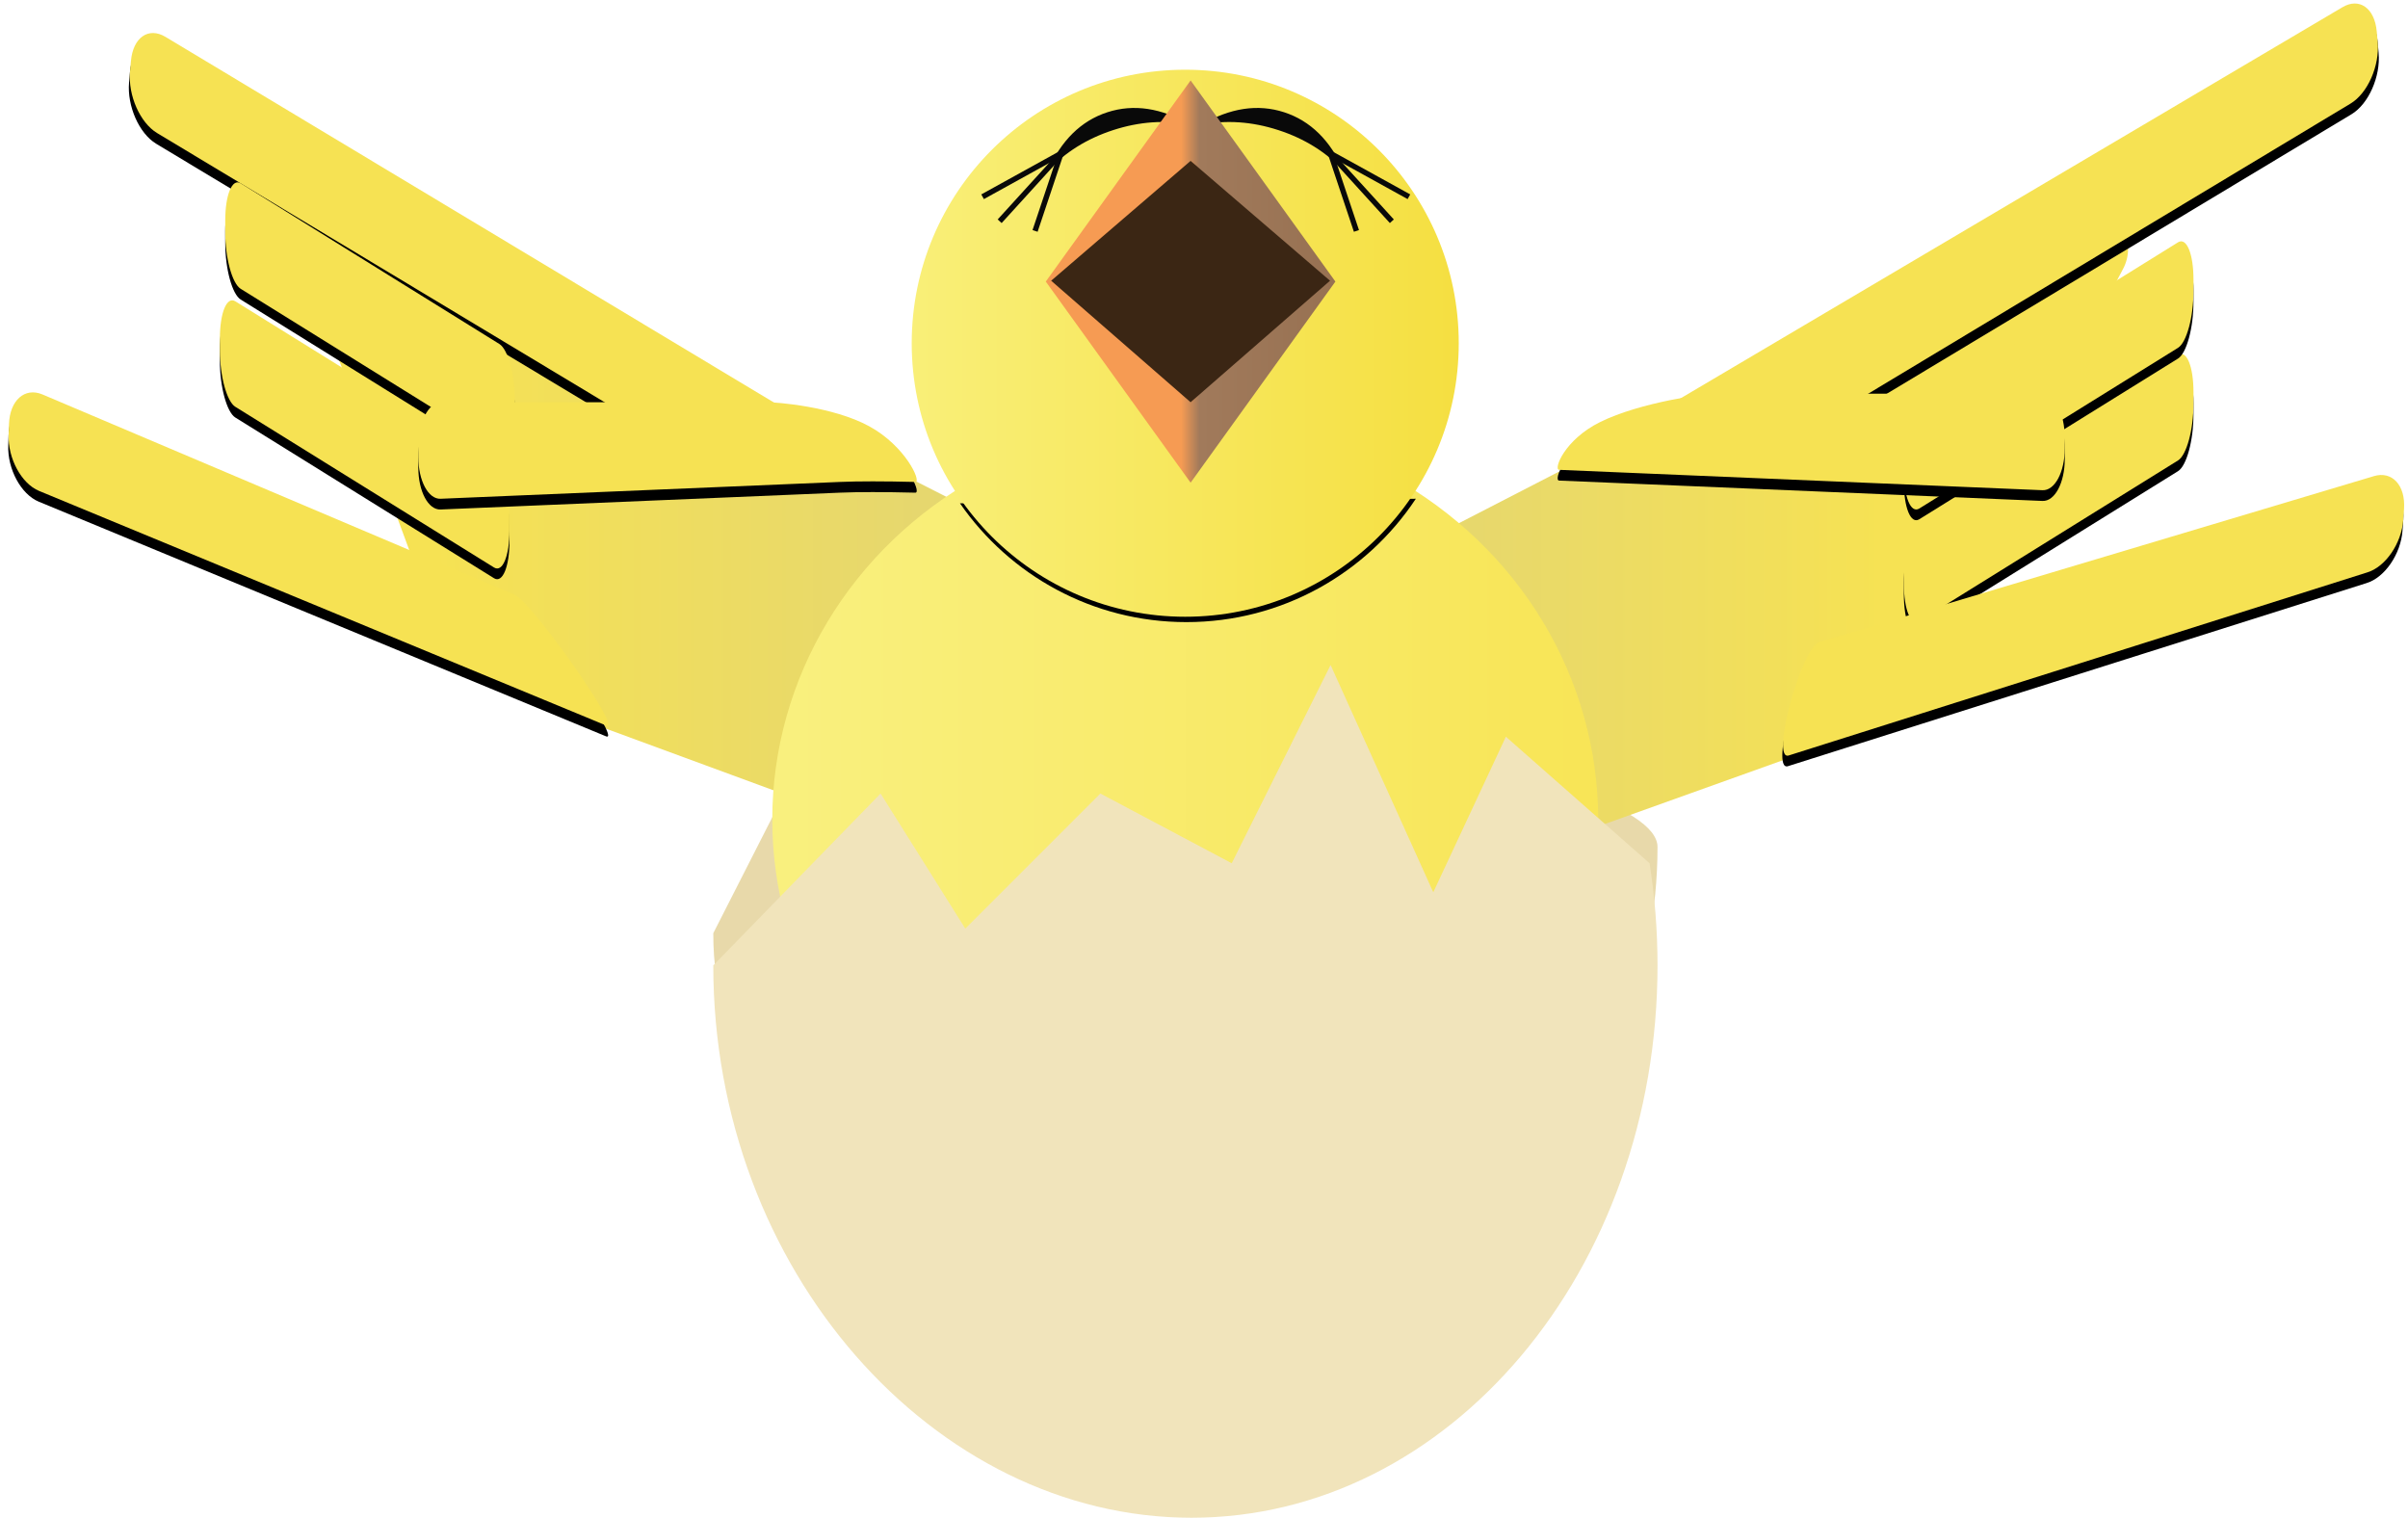 <?xml version="1.0" encoding="UTF-8" standalone="no"?>
<svg  viewBox="0 0 449 283" version="1.1" xmlns="http://www.w3.org/2000/svg" xmlns:xlink="http://www.w3.org/1999/xlink">
    <!-- Generator: Sketch 45.2 (43514) - http://www.bohemiancoding.com/sketch -->
    <title>metalchick</title>
    <desc>Created with Sketch.</desc>
    <defs>
        <linearGradient x1="86.544%" y1="50%" x2="8.076%" y2="50%" id="linearGradient-1">
            <stop stop-color="#F6E253" offset="0%"></stop>
            <stop stop-color="#DDD17D" offset="47.708%"></stop>
            <stop stop-color="#F6E253" offset="100%"></stop>
        </linearGradient>
        <path d="M306.453,71.212 L440.905,6.853 C444.233,5.228 446.931,7.492 446.931,11.911 L446.931,13.911 C446.931,18.329 444.233,23.228 440.905,24.853 L339.958,74.144 C336.63,75.769 303.124,72.838 306.453,71.212 Z" id="path-2"></path>
        <filter x="-1.8%" y="-2.2%" width="103.6%" height="108.8%" filterUnits="objectBoundingBox" id="filter-3">
            <feOffset dx="0" dy="2" in="SourceAlpha" result="shadowOffsetOuter1"></feOffset>
            <feGaussianBlur stdDeviation="0.5" in="shadowOffsetOuter1" result="shadowBlurOuter1"></feGaussianBlur>
            <feColorMatrix values="0 0 0 0 0.568   0 0 0 0 0.503   0 0 0 0 0.04  0 0 0 0.5 0" type="matrix" in="shadowBlurOuter1"></feColorMatrix>
        </filter>
        <path d="M23.939,70.757 L144.785,11.807 C148.113,10.182 150.811,12.446 150.811,16.864 L150.811,18.864 C150.811,23.283 148.113,28.182 144.785,29.807 L43.838,79.097 C41.661,80.16 16.946,74.804 23.939,70.757 Z" id="path-4"></path>
        <filter x="-2.0%" y="-2.2%" width="103.9%" height="108.8%" filterUnits="objectBoundingBox" id="filter-5">
            <feOffset dx="0" dy="2" in="SourceAlpha" result="shadowOffsetOuter1"></feOffset>
            <feGaussianBlur stdDeviation="0.5" in="shadowOffsetOuter1" result="shadowBlurOuter1"></feGaussianBlur>
            <feColorMatrix values="0 0 0 0 0.568   0 0 0 0 0.503   0 0 0 0 0.04  0 0 0 0.5 0" type="matrix" in="shadowBlurOuter1"></feColorMatrix>
        </filter>
        <path d="M44.88,86.146 L93.12,56.183 C94.711,55.195 96,58.308 96,63.137 L96,65.322 C96,70.151 94.711,74.866 93.12,75.854 L44.88,105.817 C43.289,106.805 42,103.692 42,98.863 L42,96.678 C42,91.849 43.289,87.134 44.88,86.146 Z" id="path-6"></path>
        <filter x="-4.6%" y="-3.0%" width="109.3%" height="112.0%" filterUnits="objectBoundingBox" id="filter-7">
            <feOffset dx="0" dy="2" in="SourceAlpha" result="shadowOffsetOuter1"></feOffset>
            <feGaussianBlur stdDeviation="0.5" in="shadowOffsetOuter1" result="shadowBlurOuter1"></feGaussianBlur>
            <feColorMatrix values="0 0 0 0 0.568   0 0 0 0 0.503   0 0 0 0 0.04  0 0 0 0.5 0" type="matrix" in="shadowBlurOuter1"></feColorMatrix>
        </filter>
        <path d="M358.88,96.146 L407.12,66.183 C408.711,65.195 410,68.308 410,73.137 L410,75.322 C410,80.151 408.711,84.866 407.12,85.854 L358.88,115.817 C357.289,116.805 356,113.692 356,108.863 L356,106.678 C356,101.849 357.289,97.134 358.88,96.146 Z" id="path-8"></path>
        <filter x="-4.6%" y="-3.0%" width="109.3%" height="112.0%" filterUnits="objectBoundingBox" id="filter-9">
            <feOffset dx="0" dy="2" in="SourceAlpha" result="shadowOffsetOuter1"></feOffset>
            <feGaussianBlur stdDeviation="0.5" in="shadowOffsetOuter1" result="shadowBlurOuter1"></feGaussianBlur>
            <feColorMatrix values="0 0 0 0 0.568   0 0 0 0 0.503   0 0 0 0 0.04  0 0 0 0.5 0" type="matrix" in="shadowBlurOuter1"></feColorMatrix>
        </filter>
        <path d="M358.88,75.146 L407.12,45.183 C408.711,44.195 410,47.308 410,52.137 L410,54.322 C410,59.151 408.711,63.866 407.12,64.854 L358.88,94.817 C357.289,95.805 356,92.692 356,87.863 L356,85.678 C356,80.849 357.289,76.134 358.88,75.146 Z" id="path-10"></path>
        <filter x="-4.6%" y="-3.0%" width="109.3%" height="112.0%" filterUnits="objectBoundingBox" id="filter-11">
            <feOffset dx="0" dy="2" in="SourceAlpha" result="shadowOffsetOuter1"></feOffset>
            <feGaussianBlur stdDeviation="0.5" in="shadowOffsetOuter1" result="shadowBlurOuter1"></feGaussianBlur>
            <feColorMatrix values="0 0 0 0 0.568   0 0 0 0 0.503   0 0 0 0 0.04  0 0 0 0.5 0" type="matrix" in="shadowBlurOuter1"></feColorMatrix>
        </filter>
        <path d="M45.88,64.146 L94.12,34.183 C95.711,33.195 97,36.308 97,41.137 L97,43.322 C97,48.151 95.711,52.866 94.12,53.854 L45.88,83.817 C44.289,84.805 43,81.692 43,76.863 L43,74.678 C43,69.849 44.289,65.134 45.88,64.146 Z" id="path-12"></path>
        <filter x="-4.6%" y="-3.0%" width="109.3%" height="112.0%" filterUnits="objectBoundingBox" id="filter-13">
            <feOffset dx="0" dy="2" in="SourceAlpha" result="shadowOffsetOuter1"></feOffset>
            <feGaussianBlur stdDeviation="0.5" in="shadowOffsetOuter1" result="shadowBlurOuter1"></feGaussianBlur>
            <feColorMatrix values="0 0 0 0 0.568   0 0 0 0 0.503   0 0 0 0 0.04  0 0 0 0.5 0" type="matrix" in="shadowBlurOuter1"></feColorMatrix>
        </filter>
        <path d="M320.596,73.405 L381.84,73.405 C384.138,73.517 386,77.19 386,81.608 L386,83.608 C386,88.026 384.138,91.517 381.84,91.405 C348.768,90.012 323.965,88.967 307.429,88.27 C303.937,88.123 298.699,87.902 291.715,87.608 C290.641,87.556 292.667,82.028 299.319,78.719 C306.897,74.949 319.372,73.345 320.596,73.405 Z" id="path-14"></path>
        <filter x="-2.6%" y="-8.3%" width="105.3%" height="133.3%" filterUnits="objectBoundingBox" id="filter-15">
            <feOffset dx="0" dy="2" in="SourceAlpha" result="shadowOffsetOuter1"></feOffset>
            <feGaussianBlur stdDeviation="0.5" in="shadowOffsetOuter1" result="shadowBlurOuter1"></feGaussianBlur>
            <feColorMatrix values="0 0 0 0 0.568   0 0 0 0 0.503   0 0 0 0 0.04  0 0 0 0.5 0" type="matrix" in="shadowBlurOuter1"></feColorMatrix>
        </filter>
        <path d="M106.801,75 L167.778,75 C170.075,75.112 171.938,78.785 171.938,83.203 L171.938,85.203 C171.938,89.621 170.075,93.112 167.778,93 C134.706,91.607 109.902,90.562 93.366,89.865 C89.874,89.718 85.164,89.718 79.235,89.865 C78.095,89.81 81.126,83.154 87.862,79.483 C94.711,75.75 105.289,75 106.801,75 Z" id="path-16"></path>
        <filter x="-2.7%" y="-8.3%" width="105.4%" height="133.3%" filterUnits="objectBoundingBox" id="filter-17">
            <feOffset dx="0" dy="2" in="SourceAlpha" result="shadowOffsetOuter1"></feOffset>
            <feGaussianBlur stdDeviation="0.5" in="shadowOffsetOuter1" result="shadowBlurOuter1"></feGaussianBlur>
            <feColorMatrix values="0 0 0 0 0.568   0 0 0 0 0.503   0 0 0 0 0.04  0 0 0 0.5 0" type="matrix" in="shadowBlurOuter1"></feColorMatrix>
        </filter>
        <path d="M340.752,123.263 L441.699,85.205 C445.027,83.951 447.726,86.515 447.726,90.933 L447.726,92.933 C447.726,97.352 445.027,101.951 441.699,103.205 L336.466,144.783 C333.137,146.037 337.424,124.518 340.752,123.263 Z" id="path-18"></path>
        <filter x="-2.2%" y="-2.5%" width="104.4%" height="110.0%" filterUnits="objectBoundingBox" id="filter-19">
            <feOffset dx="0" dy="2" in="SourceAlpha" result="shadowOffsetOuter1"></feOffset>
            <feGaussianBlur stdDeviation="0.5" in="shadowOffsetOuter1" result="shadowBlurOuter1"></feGaussianBlur>
            <feColorMatrix values="0 0 0 0 0.568   0 0 0 0 0.503   0 0 0 0 0.04  0 0 0 0.5 0" type="matrix" in="shadowBlurOuter1"></feColorMatrix>
        </filter>
        <path d="M20.22,109.53 L109.486,75.299 C112.814,74.044 115.512,76.608 115.512,81.027 L115.512,83.027 C115.512,87.445 112.814,92.044 109.486,93.299 L2.243,133.339 C-1.086,134.594 16.891,110.785 20.22,109.53 Z" id="path-20"></path>
        <filter x="-2.2%" y="-2.6%" width="104.4%" height="110.3%" filterUnits="objectBoundingBox" id="filter-21">
            <feOffset dx="0" dy="2" in="SourceAlpha" result="shadowOffsetOuter1"></feOffset>
            <feGaussianBlur stdDeviation="0.5" in="shadowOffsetOuter1" result="shadowBlurOuter1"></feGaussianBlur>
            <feColorMatrix values="0 0 0 0 0.568   0 0 0 0 0.503   0 0 0 0 0.04  0 0 0 0.5 0" type="matrix" in="shadowBlurOuter1"></feColorMatrix>
        </filter>
        <linearGradient x1="0%" y1="45.398%" x2="100%" y2="45.399%" id="linearGradient-22">
            <stop stop-color="#F9F07F" offset="0%"></stop>
            <stop stop-color="#F8E556" offset="100%"></stop>
        </linearGradient>
        <path d="M9,78.853 C18.258,92.234 33.712,101 51.211,101 L51.211,101 C69.08,101 84.815,91.861 94,78 L9,78.853 Z" id="path-23"></path>
        <filter x="-6.5%" y="-15.2%" width="112.9%" height="147.8%" filterUnits="objectBoundingBox" id="filter-24">
            <feMorphology radius="0.5" operator="dilate" in="SourceAlpha" result="shadowSpreadOuter1"></feMorphology>
            <feOffset dx="0" dy="2" in="shadowSpreadOuter1" result="shadowOffsetOuter1"></feOffset>
            <feGaussianBlur stdDeviation="1" in="shadowOffsetOuter1" result="shadowBlurOuter1"></feGaussianBlur>
            <feColorMatrix values="0 0 0 0 0.899   0 0 0 0 0.825   0 0 0 0 0.3  0 0 0 0.841 0" type="matrix" in="shadowBlurOuter1"></feColorMatrix>
        </filter>
        <linearGradient x1="0%" y1="50%" x2="100%" y2="50%" id="linearGradient-25">
            <stop stop-color="#F9EF78" offset="0%"></stop>
            <stop stop-color="#F5DF41" offset="100%"></stop>
        </linearGradient>
        <linearGradient x1="100%" y1="50%" x2="0%" y2="50%" id="linearGradient-26">
            <stop stop-color="#977152" offset="0%"></stop>
            <stop stop-color="#A17A5B" offset="46.934%"></stop>
            <stop stop-color="#F69B53" offset="53.189%"></stop>
            <stop stop-color="#F69B53" offset="100%"></stop>
        </linearGradient>
    </defs>
    <g id="Page-1" stroke="none" stroke-width="1" fill="none" fill-rule="evenodd">
        <g id="metalchick" transform="translate(-1, 0)">
            <path d="M134,174.008 C134,198.059 146.349,196.445 162.18,215.074 C177.975,233.662 200.578,244.93 224.497,244.93 C272.388,244.93 310.063,205.978 310.063,157.93 C310.063,154.266 304.099,150.429 292.171,146.417 L271.12,131 L256.005,146.417 L231.971,141.846 L224.281,131 L208.31,151.832 L192.315,131 L174.338,146.417 L155.885,131 L134,174.008 Z" id="eggshellbottom-copy" fill="#E8D9AA"></path>
            <g id="chick">
                <g id="wings">
                    <path d="M67.842,36.884 L230.36,119.543 L386.144,39.27 L386.144,39.27 C390.072,37.246 394.896,38.789 396.92,42.717 C398.117,45.04 398.104,47.802 396.885,50.113 L353.521,132.328 L353.521,132.328 C352.588,134.097 351.026,135.452 349.143,136.127 L230.36,178.684 L89.237,126.763 L89.237,126.763 C87.039,125.954 85.306,124.223 84.495,122.026 L56.71,46.785 L56.71,46.785 C55.18,42.641 57.299,38.04 61.444,36.51 C63.535,35.737 65.854,35.873 67.842,36.884 Z" id="Rectangle" fill="url(#linearGradient-1)"></path>
                    <g id="Rectangle-2" transform="translate(376.576, 40.473) rotate(-5) translate(-376.576, -40.473) ">
                        <use fill="black" fill-opacity="1" filter="url(#filter-3)" xlink:href="#path-2"></use>
                        <use fill="#F6E253" fill-rule="evenodd" xlink:href="#path-2"></use>
                    </g>
                    <g id="Rectangle-2-Copy-3" transform="translate(86.754, 45.257) scale(-1, 1) rotate(-5) translate(-86.754, -45.257) ">
                        <use fill="black" fill-opacity="1" filter="url(#filter-5)" xlink:href="#path-4"></use>
                        <use fill="#F6E253" fill-rule="evenodd" xlink:href="#path-4"></use>
                    </g>
                    <g id="Rectangle-2-Copy-8" transform="translate(69, 81) scale(-1, 1) translate(-69, -81) ">
                        <use fill="black" fill-opacity="1" filter="url(#filter-7)" xlink:href="#path-6"></use>
                        <use fill="#F6E253" fill-rule="evenodd" xlink:href="#path-6"></use>
                    </g>
                    <g id="Rectangle-2-Copy-10">
                        <use fill="black" fill-opacity="1" filter="url(#filter-9)" xlink:href="#path-8"></use>
                        <use fill="#F6E253" fill-rule="evenodd" xlink:href="#path-8"></use>
                    </g>
                    <g id="Rectangle-2-Copy-5">
                        <use fill="black" fill-opacity="1" filter="url(#filter-11)" xlink:href="#path-10"></use>
                        <use fill="#F6E253" fill-rule="evenodd" xlink:href="#path-10"></use>
                    </g>
                    <g id="Rectangle-2-Copy-7" transform="translate(70, 59) scale(-1, 1) translate(-70, -59) ">
                        <use fill="black" fill-opacity="1" filter="url(#filter-13)" xlink:href="#path-12"></use>
                        <use fill="#F6E253" fill-rule="evenodd" xlink:href="#path-12"></use>
                    </g>
                    <g id="Rectangle-2-Copy-6">
                        <use fill="black" fill-opacity="1" filter="url(#filter-15)" xlink:href="#path-14"></use>
                        <use fill="#F6E253" fill-rule="evenodd" xlink:href="#path-14"></use>
                    </g>
                    <g id="Rectangle-2-Copy-11" transform="translate(125.469, 84.001) scale(-1, 1) translate(-125.469, -84.001) ">
                        <use fill="black" fill-opacity="1" filter="url(#filter-17)" xlink:href="#path-16"></use>
                        <use fill="#F6E253" fill-rule="evenodd" xlink:href="#path-16"></use>
                    </g>
                    <g id="Rectangle-2-Copy-2" transform="translate(391.494, 114.861) rotate(4) translate(-391.494, -114.861) ">
                        <use fill="black" fill-opacity="1" filter="url(#filter-19)" xlink:href="#path-18"></use>
                        <use fill="#F6E253" fill-rule="evenodd" xlink:href="#path-18"></use>
                    </g>
                    <g id="Rectangle-2-Copy-9" transform="translate(58.673, 104.184) scale(-1, 1) rotate(-2) translate(-58.673, -104.184) ">
                        <use fill="black" fill-opacity="1" filter="url(#filter-21)" xlink:href="#path-20"></use>
                        <use fill="#F6E253" fill-rule="evenodd" xlink:href="#path-20"></use>
                    </g>
                </g>
                <ellipse id="Oval-Copy" fill="url(#linearGradient-22)" cx="222" cy="152.821" rx="77" ry="73.821"></ellipse>
                <g id="head" transform="translate(171, 13)">
                    <g id="Oval">
                        <use fill="black" fill-opacity="1" filter="url(#filter-24)" xlink:href="#path-23"></use>
                        <use fill="#F6E253" fill-rule="evenodd" xlink:href="#path-23"></use>
                    </g>
                    <circle id="Oval-Copy-2" fill="url(#linearGradient-25)" cx="51" cy="51" r="51"></circle>
                    <g id="righteye" transform="translate(74.117, 19.438) rotate(18) translate(-74.117, -19.438) translate(52.117, 9.938)">
                        <path d="M14,3.5 C19.155,3.5 23.821,4.667 28,7 C23.821,2.333 19.155,0 14,0 C8.845,0 4.179,2.333 0,7 C4.179,4.667 8.845,3.5 14,3.5 Z" id="Oval-2" fill="#090909"></path>
                        <g id="wrinkles" transform="translate(33.691, 9.549) rotate(-14) translate(-33.691, -9.549) translate(25.691, 2.049)" stroke="#090909">
                            <polyline id="Rectangle-4" points="6.194 14.604 0.365 0.529 15.512 7.566"></polyline>
                            <path d="M0,0.25 L12.294,12" id="Line" stroke-linecap="square"></path>
                        </g>
                    </g>
                    <g id="lefteye" transform="translate(31.808, 19.438) scale(-1, 1) rotate(18) translate(-31.808, -19.438) translate(9.808, 9.938)">
                        <path d="M14,3.5 C19.155,3.5 23.821,4.667 28,7 C23.821,2.333 19.155,0 14,0 C8.845,0 4.179,2.333 0,7 C4.179,4.667 8.845,3.5 14,3.5 Z" id="Oval-2" fill="#090909"></path>
                        <g id="wrinkles" transform="translate(33.691, 9.549) rotate(-14) translate(-33.691, -9.549) translate(25.691, 2.049)" stroke="#090909">
                            <polyline id="Rectangle-4" points="6.194 14.604 0.365 0.529 15.512 7.566"></polyline>
                            <path d="M0,0.25 L12.294,12" id="Line" stroke-linecap="square"></path>
                        </g>
                    </g>
                    <g id="beak" transform="translate(25, 2)">
                        <polygon id="Rectangle-3" fill="url(#linearGradient-26)" points="27 0 54 37.5 27 75 0 37.5"></polygon>
                        <polygon id="Rectangle-3-Copy" fill="#3B2614" points="27 15 53 37.342 27 60 1 37.342"></polygon>
                    </g>
                </g>
            </g>
            <path d="M134,180.003 C134,236.887 175.199,283 223.182,283 C271.165,283 310.063,236.887 310.063,180.003 C310.063,173.497 309.554,167.133 308.581,160.962 L281.789,137.369 L268.251,166.373 L249.105,124 L230.671,160.962 L206.177,147.964 L180.991,173.149 L165.196,147.964 L134,180.003 Z" id="eggshellbottom" fill="#F1E4BB"></path>
        </g>
    </g>
</svg>